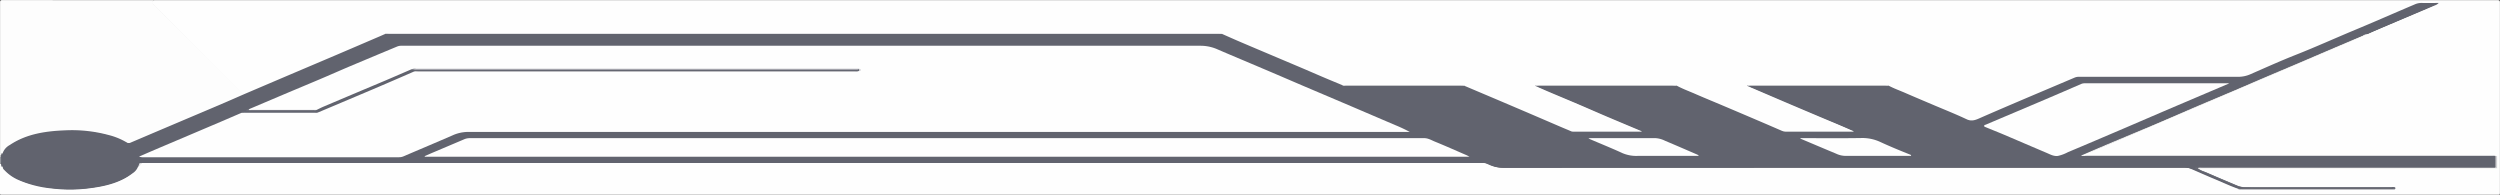 <svg id="Layer_1" data-name="Layer 1" xmlns="http://www.w3.org/2000/svg" viewBox="0 0 1116 86.94"><rect x="0" y="0" width="1116" height="86.94" fill="#333333" stroke="none"/><defs><style>.cls-1{fill:#fefefe;}.cls-2{fill:#fdfdfd;}.cls-3{fill:#9a9ca3;}.cls-4{fill:#cbccd0;}.cls-5{fill:#61636e;}.cls-6{fill:#686a74;}.cls-7{fill:#d1d1d4;}.cls-8{fill:#eeeeef;}.cls-9{fill:#94969d;}.cls-10{fill:#9d9ea5;}.cls-11{fill:#a3a4ab;}.cls-12{fill:#686a75;}.cls-13{fill:#676974;}.cls-14{fill:#747680;}.cls-15{fill:#d3d3d6;}</style></defs><path class="cls-1" d="M-108.17,429q523,0,1046,0c.93,0,1.14.2,1.14,1.13q0,42.41,0,84.8c0,.84-.17,1-1,1q-557,0-1114,0c-.85,0-1-.16-1-1,.06-4.29,0-8.59,0-12.88a.44.44,0,0,1,.52-.05,1.58,1.58,0,0,1,.32.84c0,.41.45.52.62.81a15.14,15.14,0,0,0,5,4.34c3.53,2.17,7.5,3.14,11.51,4a64.19,64.19,0,0,0,15.26,1.36,71.42,71.42,0,0,0,10.21-1.07,45.86,45.86,0,0,0,9.18-2.52c3.42-1.38,6.65-3.16,8.74-6.4a5.7,5.7,0,0,1,.69-.7c.57-.38.93-1,1.68-1.15a12.42,12.42,0,0,1,2.11-.09q297.44,0,594.86,0a10.61,10.61,0,0,1,4.88,1.2,11.24,11.24,0,0,0,5.15,1.07l303.76,0a13.18,13.18,0,0,1,5.4,1.1c6.34,2.75,12.68,5.5,19.07,8.12a3.66,3.66,0,0,0,1.7.26h66.51a2.11,2.11,0,0,0,1.21-.18,5.85,5.85,0,0,0-1.68-.11c-20.52,0-41-.06-61.55,0a22,22,0,0,1-9.55-2c-4.39-2-8.88-3.81-13.31-5.74-.51-.21-1.26-.27-1.16-1.13a4.16,4.16,0,0,1,2.31-.26H935.4a16.5,16.5,0,0,0,1.86,0c.23,0,.56-.07.57-.36,0-1.45.31-2.92-.19-4.34l-.34-.19a8.94,8.94,0,0,0-1.86-.07H755.9a11.57,11.57,0,0,1-1.86-.06c-.25,0-.54-.13-.58-.39s.21-.43.44-.55c1.07-.53,2.18-1,3.29-1.44,13.86-5.83,27.68-11.77,41.52-17.67q19.32-8.22,38.65-16.47c11.66-5,23.35-9.93,35-14.92,2.51-1.07,5-2.08,7.5-3.26,6.58-2.92,13.22-5.68,19.83-8.51l10.84-4.68c-1.56-.2-3.14,0-4.7-.15a13.11,13.11,0,0,0-6.12,1.21q-24.5,10.54-49.08,20.91c-8.15,3.43-16.28,6.92-24.44,10.36a7,7,0,0,1-2.79.47q-35.62,0-71.25,0a10,10,0,0,0-4.08.85c-14.4,6.19-28.85,12.27-43.24,18.46a3.16,3.16,0,0,1-2.64.11q-18.21-7.71-36.4-15.53a3,3,0,0,0-1.22-.15q-30.2,0-60.36,0c.33.56.95.6,1.44.8q21.83,9.25,43.61,18.59c.49.21,1.38.3,1.26.94s-1,.43-1.53.43H620.81a7.15,7.15,0,0,1-2.88-.64c-15-6.39-30-12.83-45.1-19.2-.57-.25-1.11-.55-1.68-.8a3.2,3.2,0,0,0-1.23-.14h-60l-.35,0c.41.58,1.08.67,1.65.91,14.44,6.11,28.83,12.32,43.28,18.42.54.23,1.53.39,1.4,1s-1.12.45-1.74.45l-27.94,0a7,7,0,0,1-2.77-.56q-23.59-10-47.15-20.09a5,5,0,0,0-1.85-.14q-25.95,0-51.9,0c-2.07-.32-3.87-1.39-5.77-2.2q-23.56-10-47.14-20.06c-.5-.21-1-.47-1.48-.65a5.13,5.13,0,0,0-1.61-.1H-2.73a7.22,7.22,0,0,0-1.61.07c-5.17,2.08-10.28,4.3-15.41,6.49q-21.93,9.36-43.88,18.69a33.9,33.9,0,0,1-3.9,1.59,1.74,1.74,0,0,1-1.64-.66c-1-.95-1.93-1.92-2.9-2.88L-107.68,432l-.79-.79C-109.54,430.09-109.51,429.82-108.17,429Z" transform="translate(177 -428.94)"/><path class="cls-2" d="M-108.17,429c-1,.83-.74,1.42.13,2.28q19.46,19.29,38.83,38.66c.43.43.79,1,1.53.9-.06.7-.68.76-1.14.95q-11.64,4.94-23.27,9.92c-8.24,3.54-16.53,7-24.74,10.57a5.19,5.19,0,0,1-5.09-.12,41.11,41.11,0,0,0-14.7-4.16,70.67,70.67,0,0,0-22.94.83,34.25,34.25,0,0,0-12.51,4.88,11.34,11.34,0,0,0-3.42,3.51c-.2.29-.58.4-.69.76a.88.88,0,0,1-.31.42.41.41,0,0,1-.48-.08q0-34.14,0-68.27c0-.89.18-1.08,1.08-1.08Q-142,429-108.17,429Z" transform="translate(177 -428.94)"/><path class="cls-3" d="M-176.51,502l-.46,0v-3a.42.42,0,0,1,.62.08A3.14,3.14,0,0,1-176.51,502Z" transform="translate(177 -428.94)"/><path class="cls-4" d="M-176.51,499l-.46,0v-.74h.47A.47.47,0,0,1-176.51,499Z" transform="translate(177 -428.94)"/><path class="cls-5" d="M-176.51,499v-.73l.06-.46c.13-.29.55-.25.66-.56a6.74,6.74,0,0,1,3.16-3.58c7.47-5,16-6.2,24.7-6.55a62.94,62.94,0,0,1,19.37,2.08,29.78,29.78,0,0,1,8.1,3.31,1.58,1.58,0,0,0,1.61.16q9.39-4,18.82-8c7.25-3.08,14.5-6.13,21.75-9.22,3.54-1.51,7.06-3.07,10.59-4.61q9.63-4.11,19.27-8.22c7.06-3,14.13-6,21.19-9q9.81-4.19,19.6-8.4L-4.84,444A4.08,4.08,0,0,1-3.49,444H367.25c.48,0,1-.17,1.45.16,2.39,1.05,4.78,2.13,7.18,3.16q5.75,2.46,11.5,4.88L403.46,459c3.72,1.58,7.42,3.2,11.14,4.78,2.49,1.06,5,2.08,7.49,3.12a3,3,0,0,0,1.46.12q25.9,0,51.82,0c.45,0,1-.24,1.36.23,7.61,3.23,15.23,6.44,22.84,9.69,6.68,2.84,13.35,5.72,20,8.58,1.56.68,3.15,1.3,4.71,2a3,3,0,0,0,1.2.2h29.91c.14,0,.29,0,.76-.08-5.5-2.31-10.7-4.48-15.89-6.68-4.32-1.84-8.6-3.74-12.92-5.58s-8.42-3.53-12.62-5.31c-2.16-.91-4.29-1.88-6.43-2.82.24-.45.67-.23,1-.23q30.66,0,61.32,0c.33,0,.75-.22,1,.23,2.65,1.43,5.5,2.45,8.25,3.66,4.14,1.81,8.33,3.51,12.5,5.28q7.54,3.19,15.07,6.41c3.6,1.53,7.19,3.09,10.78,4.64a5.07,5.07,0,0,0,2,.48H650c.15,0,.29,0,.75-.08-2.22-1-4.15-1.85-6.1-2.68-3.61-1.53-7.24-3-10.85-4.54q-7.55-3.18-15.08-6.39l-15.81-6.78c.24-.45.67-.23,1-.23q30.64,0,61.31,0c.33,0,.75-.22,1,.23,2.34,1.24,4.84,2.11,7.26,3.17,4.37,1.9,8.77,3.75,13.15,5.61,4.73,2,9.51,3.9,14.14,6.09,2,1,3.64.59,5.49-.22,7.23-3.18,14.49-6.27,21.75-9.37,7.08-3,14.17-6,21.24-9a4.81,4.81,0,0,1,2-.3q35.45,0,70.88,0a13.57,13.57,0,0,0,5.66-1.24c6.64-2.9,13.25-5.89,20-8.55,8.95-3.53,17.7-7.5,26.58-11.19,7.73-3.21,15.39-6.57,23.07-9.86l3.48-1.48a7.33,7.33,0,0,1,3.21-.65c2.43.06,4.87,0,7.49,0a3.81,3.81,0,0,1-1.78,1.11c-4.22,1.8-8.45,3.57-12.67,5.36q-7.47,3.15-14.91,6.32c-.74.32-1.47.69-2.2,1-3,.95-5.73,2.33-8.58,3.53-6.19,2.61-12.37,5.28-18.56,7.91l-17.77,7.57c-5.88,2.51-11.76,5-17.66,7.51-5.48,2.3-10.94,4.66-16.4,7-5.95,2.56-11.93,5.06-17.89,7.6-5.43,2.32-10.86,4.63-16.28,7-4.21,1.81-8.45,3.54-12.65,5.36a4.49,4.49,0,0,0-1.11.57c.1.4.44.29.69.31s.74,0,1.11,0H935.44c.56,0,1.16-.2,1.68.18a13.71,13.71,0,0,1,.18,4.47c0,.41-.21.81-.77.75a5.72,5.72,0,0,0-1.6-.09H805.44a3.29,3.29,0,0,0-1.7.22,9,9,0,0,0,3.22,1.65c4.93,2.11,9.86,4.24,14.81,6.32a7.38,7.38,0,0,0,2.87.61q32.85,0,65.68,0c.5,0,1.44-.38,1.43.36s-1,.33-1.46.33q-33.52,0-67,0a4.16,4.16,0,0,1-1.36-.08c-3.47-1.18-6.77-2.8-10.16-4.19-3.74-1.55-7.42-3.21-11.13-4.8a5.7,5.7,0,0,0-2.32-.28H616.11q-60.52,0-121.07.05a17.19,17.19,0,0,1-8.14-1.81,4,4,0,0,0-1.9-.41H-112.53l-1.11,0a1.62,1.62,0,0,0-1.15.74c-.32.15-.37.5-.55.76a6,6,0,0,1-2.55,3.15c-5.75,4.38-12.56,5.83-19.54,6.7a67.62,67.62,0,0,1-16.7,0A48.4,48.4,0,0,1-169.38,509a19,19,0,0,1-5.74-4.22,1.57,1.57,0,0,1-.63-1.28c-.15-.28-.54-.25-.67-.55l-.09-.92Z" transform="translate(177 -428.94)"/><path class="cls-2" d="M937,498.55l-1.74,0H752.15l0-.22c2.81-1.21,5.62-2.43,8.44-3.63q5.72-2.43,11.44-4.82c6-2.53,12-5,18-7.6,4.88-2.07,9.73-4.21,14.61-6.29,5.36-2.28,10.74-4.53,16.11-6.81,4.32-1.84,8.62-3.71,12.93-5.55,5.36-2.29,10.74-4.54,16.11-6.83,4.31-1.83,8.61-3.7,12.93-5.54q7.49-3.18,15-6.36a4.79,4.79,0,0,1,2.41-.79,59.89,59.89,0,0,1-6,2.67c-5.52,2.4-11.07,4.73-16.61,7.08-5.38,2.29-10.78,4.56-16.16,6.86s-10.91,4.68-16.37,7-10.78,4.57-16.17,6.86l-16.37,7c-5.39,2.29-10.78,4.56-16.16,6.86l-16.15,6.89c-2.16.92-4.32,1.83-6.47,3H936.08c.55,0,1.16-.23,1.65.24A.56.56,0,0,1,937,498.55Z" transform="translate(177 -428.94)"/><path class="cls-2" d="M368.7,444.12c-.54,0-1.08-.05-1.62-.05H-4l-.86,0c.33-.38.78-.2,1.16-.2q185.58,0,371.15,0C367.88,443.84,368.39,443.58,368.7,444.12Z" transform="translate(177 -428.94)"/><path class="cls-6" d="M821.89,513.18c.58,0,1.16,0,1.74,0h66.56a2.22,2.22,0,0,0,1.51-.21c-.43-.44-1-.26-1.38-.26H843.13c-5.43,0-10.85-.13-16.27.05a17.8,17.8,0,0,1-8-1.72c-5.06-2.22-10.15-4.36-15.23-6.53-.29-.12-.74-.18-.7-.59s.57-.32.9-.37a6.09,6.09,0,0,1,.74,0H934.85c.55,0,1.17-.25,1.64.27a4.32,4.32,0,0,1-1.48.08H805.7a3.15,3.15,0,0,0-1.58.13c1.36,1.15,3.1,1.54,4.66,2.24,4.25,1.9,8.56,3.66,12.84,5.47a8.09,8.09,0,0,0,3.2.72q33,0,65.91,0h1c.33,0,.55.08.57.47s-.2.58-.6.56H823.8C823.16,513.42,822.48,513.63,821.89,513.18Z" transform="translate(177 -428.94)"/><path class="cls-7" d="M804.12,504c.49-.36,1-.18,1.56-.18h129.2c.54,0,1.07,0,1.61,0,.7,0,.48-.55.49-.9,0-1.44,0-2.88,0-4.32h.76a11.46,11.46,0,0,1,0,5.43c-1.07,0-2.15,0-3.22,0H805.61Z" transform="translate(177 -428.94)"/><path class="cls-2" d="M571.61,467.22c-.74-.05-1.48-.13-2.23-.13H510c-.58,0-1.15.09-1.73.13.21-.53.69-.37,1.07-.37h61.16C570.92,466.85,571.4,466.69,571.61,467.22Z" transform="translate(177 -428.94)"/><path class="cls-2" d="M666.24,467.22c-.58-.05-1.15-.13-1.73-.13H604.42c-.49,0-1,.08-1.48.13.22-.53.69-.37,1.07-.37h61.16C665.55,466.85,666,466.69,666.24,467.22Z" transform="translate(177 -428.94)"/><path class="cls-2" d="M476.73,467.22c-.62-.05-1.23-.13-1.85-.13l-51,0c-.59,0-1.23.22-1.78-.22h53.45C476,466.86,476.48,466.64,476.73,467.22Z" transform="translate(177 -428.94)"/><path class="cls-2" d="M937.7,504l0-5.43a.51.51,0,0,1,.5.58c0,1.43,0,2.87,0,4.31A.49.49,0,0,1,937.7,504Z" transform="translate(177 -428.94)"/><path class="cls-8" d="M-114.91,502.48c0-1,.73-.66,1.27-.69-.49.21-.44,1.08-1.19,1a.18.18,0,0,1-.12-.16C-114.95,502.52-114.93,502.48-114.91,502.48Z" transform="translate(177 -428.94)"/><path class="cls-9" d="M-114.91,502.48l.08.27c-.06.29-.17.52-.51.54C-115.42,502.9-115.39,502.58-114.91,502.48Z" transform="translate(177 -428.94)"/><path class="cls-10" d="M-176.42,503c.36,0,.73,0,.67.55C-176,503.41-176.52,503.54-176.42,503Z" transform="translate(177 -428.94)"/><path class="cls-11" d="M-175.78,497.26c.1.56-.32.51-.66.56C-176.53,497.26-176.14,497.28-175.78,497.26Z" transform="translate(177 -428.94)"/><path class="cls-1" d="M6.57,459.91c-3.82,1.65-7.63,3.31-11.46,4.94-4.2,1.78-8.42,3.54-12.62,5.31q-7.48,3.16-15,6.35c-1.08.46-2.12,1-3.18,1.51a8.64,8.64,0,0,1-1.83.22q-13.59,0-27.17,0c-.46,0-1.13.3-1.34-.49L-50.12,471c5.33-2.25,10.67-4.47,16-6.73,4.32-1.83,8.61-3.73,12.92-5.57,4.76-2,9.53-4,14.3-6,2.4-1,4.82-2,7.21-3a4.81,4.81,0,0,1,2-.33H85.92q136.59,0,273.2,0a18.66,18.66,0,0,1,7.55,1.68c6.69,2.88,13.41,5.68,20.1,8.53,6,2.53,11.89,5.09,17.84,7.63q10.83,4.6,21.67,9.21l19.52,8.35a69.57,69.57,0,0,1,6.51,3.06h-1.54q-209.37,0-418.74,0a17,17,0,0,0-7,1.53c-7.33,3.19-14.69,6.28-22,9.41a4.9,4.9,0,0,1-1.93.36H-113.06a4.41,4.41,0,0,1-1.87-.3c3.11-1.34,6.09-2.63,9.07-3.9l12.61-5.35,14.85-6.31q4.49-1.92,9-3.88a6,6,0,0,1,2.07-.22c10.62,0,21.24,0,31.86,0a3.32,3.32,0,0,0,.88-.21l9.62-4.06,14.42-6.1q5.6-2.38,11.17-4.8l7.23-3.14a3.89,3.89,0,0,1,1.59-.11h195a12.31,12.31,0,0,0,1.49,0c.25-.11.53-.15.82-.29-.19-.32-.55-.26-.81-.42-.42,0-.83,0-1.25,0H8.16A3.43,3.43,0,0,0,6.57,459.91Z" transform="translate(177 -428.94)"/><path class="cls-1" d="M12.58,498.64c1.38-.6,2.76-1.22,4.16-1.81L30,491.21a6.38,6.38,0,0,1,2.59-.6q213.09,0,426.18,0c1.81,0,3.28.95,4.84,1.58,4.71,1.91,9.35,4,14,6,.44.19.86.45,1.36.71H12.64Z" transform="translate(177 -428.94)"/><path class="cls-1" d="M818.15,466.16l-23.5,10c-7.69,3.28-15.36,6.59-23,9.87-8.51,3.63-17,7.27-25.55,10.85a17.33,17.33,0,0,1-4.44,1.66c-1.92.25-3.49-.7-5.13-1.39-6.41-2.71-12.79-5.47-19.19-8.19-2.63-1.11-5.29-2.15-7.93-3.25-.26-.11-.72-.16-.67-.61s.41-.39.66-.49c8.75-3.72,17.5-7.4,26.24-11.12,5.48-2.33,10.95-4.7,16.42-7.07a3.84,3.84,0,0,1,1.56-.3h63.95Z" transform="translate(177 -428.94)"/><path class="cls-1" d="M676.11,498.52H674.9c-9.43,0-18.86,0-28.29,0a10,10,0,0,1-4-1c-5.27-2.19-10.52-4.42-15.78-6.64-.06,0-.08-.12-.18-.27h1.61c8.48,0,17,.09,25.43-.05a18.93,18.93,0,0,1,8.57,1.71c4.43,2.05,9,3.93,13.5,5.72C675.91,498.05,676.11,498.08,676.11,498.52Z" transform="translate(177 -428.94)"/><path class="cls-1" d="M581.18,498.52H576c-7.23,0-14.47,0-21.71,0a15.78,15.78,0,0,1-6.93-1.18c-4.79-2.21-9.7-4.18-14.55-6.26a5.83,5.83,0,0,1-.73-.48h1.69c9.38,0,18.77,0,28.16,0a11,11,0,0,1,4.34,1.18c4.77,2,9.52,4.07,14.27,6.12a5.07,5.07,0,0,1,.72.4Z" transform="translate(177 -428.94)"/><path class="cls-12" d="M6.57,459.91a4,4,0,0,1,2.16-.23H204.62l1.86,0a.18.18,0,0,1,.08.19c0,.07,0,.1-.06.1a.41.41,0,0,1-.49-.06H6.57Z" transform="translate(177 -428.94)"/><path class="cls-13" d="M206,459.92h.45a.48.48,0,0,1,.06.74c-.45,0-.9.07-1.35.07H9.3c-.49,0-1-.06-1.48-.08.5-.45,1.11-.23,1.67-.23q97.47,0,194.94,0C205,460.39,205.72,460.83,206,459.92Z" transform="translate(177 -428.94)"/><path class="cls-13" d="M-34.62,478.75c-.1.23-.31.23-.52.24a2.13,2.13,0,0,1-1.09.1q-15.81,0-31.63,0c-.36,0-.75.12-1.08-.14.3-.31.69-.22,1.06-.22Z" transform="translate(177 -428.94)"/><path class="cls-14" d="M-68.94,479l33.8,0c-.43.38-1,.18-1.42.18q-16.44,0-32.87,0Z" transform="translate(177 -428.94)"/><path class="cls-14" d="M-66,477.73c.36.54.9.28,1.35.29h29c-.19.26-.48.21-.75.23a1.88,1.88,0,0,1-1,.1h-28.1a2,2,0,0,1-1-.09l-.82-.12Z" transform="translate(177 -428.94)"/><path class="cls-13" d="M-66.44,478.26h30c-.37.38-.85.23-1.29.23H-65.15C-65.58,478.48-66.06,478.63-66.44,478.26Z" transform="translate(177 -428.94)"/><path class="cls-15" d="M206.52,460.66l-.06-.74a.6.6,0,0,0,0-.23c.39,0,.79,0,.76.52S206.86,460.66,206.52,460.66Z" transform="translate(177 -428.94)"/></svg>